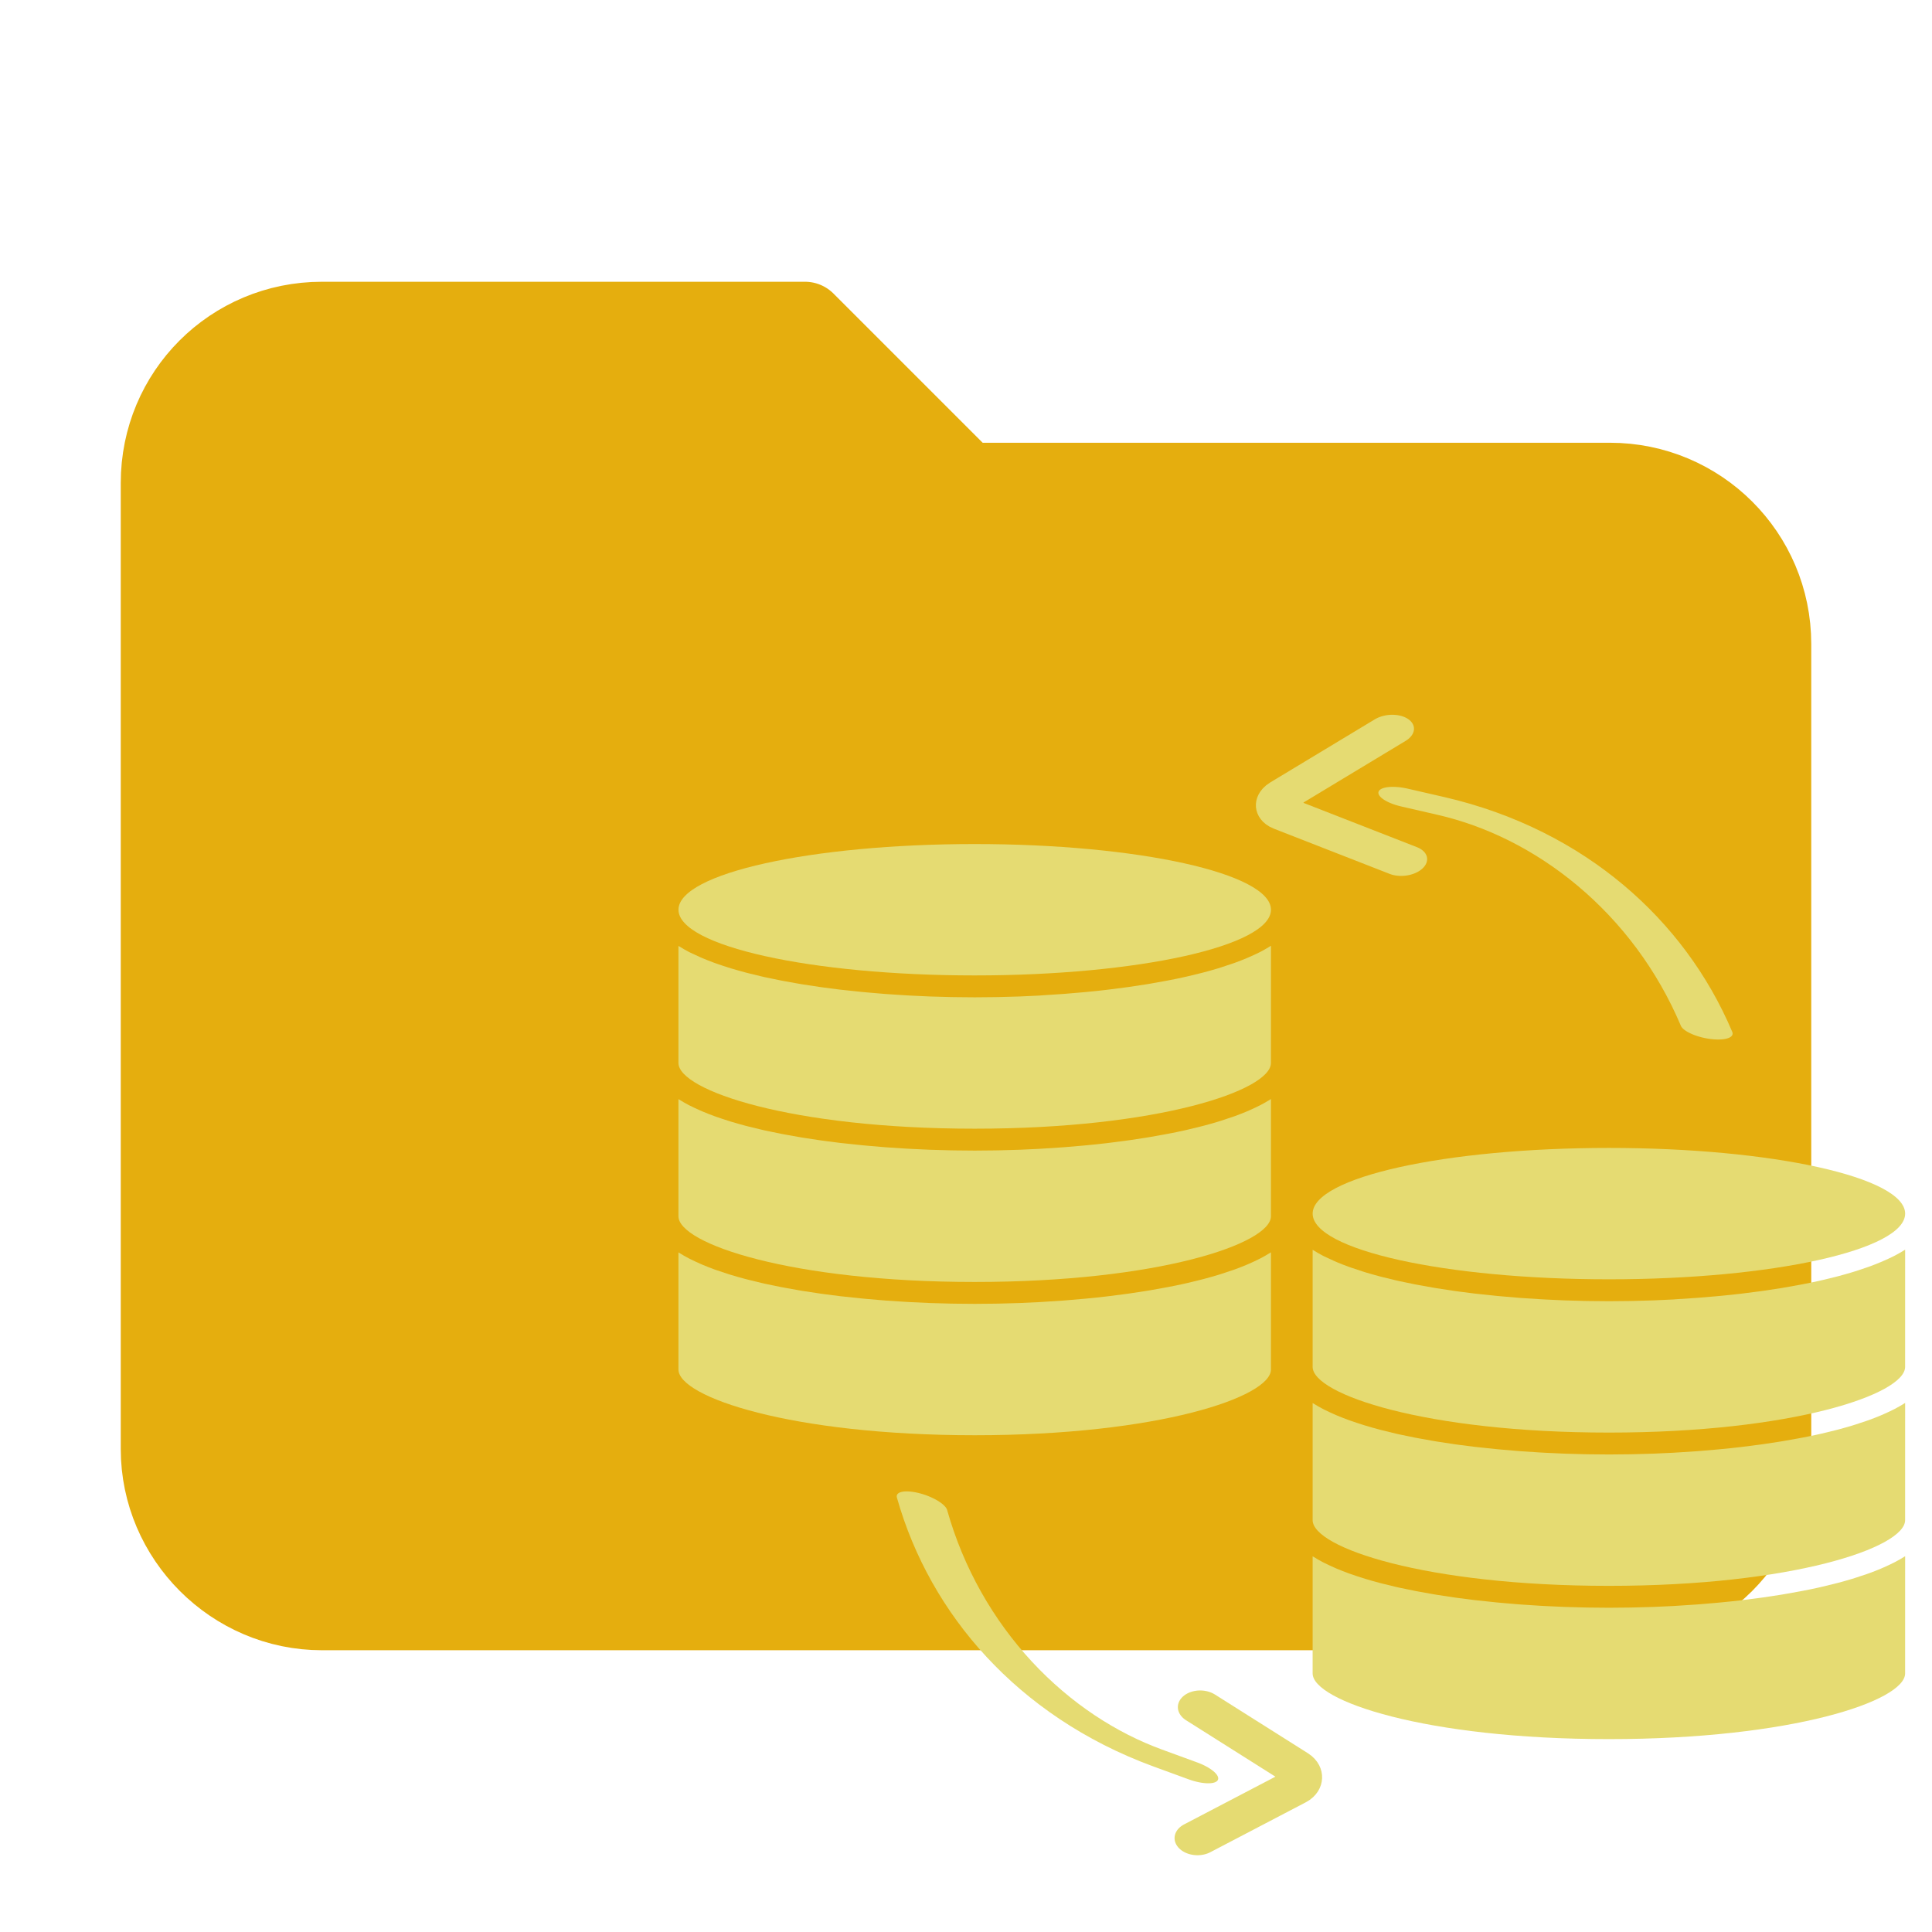 <?xml version="1.0" encoding="UTF-8" standalone="no"?>
<!DOCTYPE svg PUBLIC "-//W3C//DTD SVG 1.1//EN" "http://www.w3.org/Graphics/SVG/1.1/DTD/svg11.dtd">
<svg width="100%" height="100%" viewBox="0 0 24 24" version="1.1" xmlns="http://www.w3.org/2000/svg" xmlns:xlink="http://www.w3.org/1999/xlink" xml:space="preserve" xmlns:serif="http://www.serif.com/" style="fill-rule:evenodd;clip-rule:evenodd;stroke-linecap:round;stroke-linejoin:round;stroke-miterlimit:2;">
    <path d="M10,4L4,4C2.89,4 2,4.89 2,6L2,18C2,19.097 2.903,20 4,20L20,20C21.097,20 22,19.097 22,18L22,8C22,6.89 21.1,6 20,6L12,6L10,4Z" style="fill:rgb(229,174,14);fill-rule:nonzero;stroke:rgb(229,174,14);stroke-width:1px;"/>
    <g transform="matrix(0.146,-0.692,1.959,0.413,-1.427,20.296)">
        <path d="M19.878,8.153C19.878,8.153 19.873,8.247 19.866,8.386C19.826,9.145 18.76,9.85 16.999,10.283C16.998,10.283 16.998,10.283 16.998,10.283" style="fill:none;stroke:rgb(229,219,114);stroke-width:0.33px;stroke-linejoin:miter;stroke-miterlimit:1;"/>
    </g>
    <g transform="matrix(-0.231,0.669,-1.892,-0.653,34.836,14.024)">
        <path d="M19.878,8.153C19.878,8.153 19.873,8.247 19.866,8.386C19.826,9.145 18.76,9.85 16.999,10.283C16.998,10.283 16.998,10.283 16.998,10.283" style="fill:none;stroke:rgb(229,219,114);stroke-width:0.33px;stroke-linejoin:miter;stroke-miterlimit:1;"/>
    </g>
    <g transform="matrix(0.02,0,0,0.017,15.666,14.26)">
        <path d="M400.016,186.352C399.832,186.496 399.594,186.625 399.406,186.77C397.594,188.105 395.68,189.406 393.617,190.68C393.289,190.879 392.93,191.07 392.602,191.273C390.734,192.375 388.77,193.457 386.719,194.512L385.047,195.375C382.688,196.543 380.246,197.68 377.656,198.785L376.129,199.406C373.855,200.352 371.512,201.266 369.098,202.152L367.121,202.879C364.293,203.883 361.379,204.852 358.375,205.793L356.352,206.398C353.734,207.199 351.07,207.945 348.352,208.688C347.633,208.879 346.93,209.078 346.207,209.266C343.008,210.113 339.711,210.91 336.313,211.664C335.512,211.848 334.711,212.016 333.91,212.191C330.969,212.848 327.977,213.477 324.938,214.078L322.809,214.504C319.266,215.188 315.664,215.828 312,216.434C311.113,216.586 310.207,216.719 309.313,216.863C306.113,217.383 302.824,217.879 299.52,218.344L297.543,218.625C293.754,219.156 289.922,219.633 286.055,220.055L283.145,220.375C279.602,220.762 276.039,221.117 272.449,221.449L270.992,221.586C266.992,221.938 262.992,222.23 258.992,222.504L256.016,222.727C252.207,222.969 248.395,223.176 244.574,223.352L243.625,223.398C239.543,223.574 235.461,223.711 231.375,223.801L228.383,223.863C224.266,223.945 220.145,224 216.031,224C211.922,224 207.801,223.945 203.68,223.863L200.688,223.801C196.598,223.703 192.516,223.57 188.441,223.398L187.488,223.352C183.664,223.176 179.852,222.969 176.047,222.727L173.055,222.527C169.055,222.258 165.055,221.961 161.055,221.609L159.602,221.473C156.012,221.148 152.445,220.789 148.902,220.398L145.992,220.078C142.129,219.633 138.301,219.156 134.504,218.648L132.496,218.398C129.191,217.938 125.938,217.441 122.703,216.922C121.809,216.777 120.902,216.641 120.016,216.488C116.355,215.879 112.754,215.238 109.207,214.559L107.078,214.137C104.039,213.535 101.047,212.902 98.105,212.246C97.305,212.07 96.504,211.902 95.703,211.719C92.328,210.953 89.031,210.152 85.809,209.32C85.09,209.137 84.383,208.938 83.664,208.742C80.93,208 78.266,207.238 75.664,206.457L73.641,205.848C70.633,204.91 67.719,203.938 64.895,202.938L62.922,202.207C60.504,201.324 58.16,200.406 55.887,199.465L54.359,198.84C51.785,197.734 49.328,196.602 46.969,195.434L45.297,194.566C43.246,193.512 41.297,192.434 39.414,191.328C39.09,191.129 38.727,190.938 38.398,190.734C36.336,189.465 34.398,188.16 32.609,186.824C32.426,186.68 32.184,186.551 32,186.406L32,272C32,292.039 102,320 216,320C330,320 400,292.039 400,272L400.016,186.352Z" style="fill:rgb(229,219,114);fill-rule:nonzero;"/>
    </g>
    <g transform="matrix(0.02,0,0,0.017,7.788,10.485)">
        <path d="M400.016,186.352C399.832,186.496 399.594,186.625 399.406,186.77C397.594,188.105 395.68,189.406 393.617,190.68C393.289,190.879 392.93,191.07 392.602,191.273C390.734,192.375 388.77,193.457 386.719,194.512L385.047,195.375C382.688,196.543 380.246,197.68 377.656,198.785L376.129,199.406C373.855,200.352 371.512,201.266 369.098,202.152L367.121,202.879C364.293,203.883 361.379,204.852 358.375,205.793L356.352,206.398C353.734,207.199 351.07,207.945 348.352,208.688C347.633,208.879 346.93,209.078 346.207,209.266C343.008,210.113 339.711,210.91 336.313,211.664C335.512,211.848 334.711,212.016 333.91,212.191C330.969,212.848 327.977,213.477 324.938,214.078L322.809,214.504C319.266,215.188 315.664,215.828 312,216.434C311.113,216.586 310.207,216.719 309.313,216.863C306.113,217.383 302.824,217.879 299.52,218.344L297.543,218.625C293.754,219.156 289.922,219.633 286.055,220.055L283.145,220.375C279.602,220.762 276.039,221.117 272.449,221.449L270.992,221.586C266.992,221.938 262.992,222.23 258.992,222.504L256.016,222.727C252.207,222.969 248.395,223.176 244.574,223.352L243.625,223.398C239.543,223.574 235.461,223.711 231.375,223.801L228.383,223.863C224.266,223.945 220.145,224 216.031,224C211.922,224 207.801,223.945 203.68,223.863L200.688,223.801C196.598,223.703 192.516,223.57 188.441,223.398L187.488,223.352C183.664,223.176 179.852,222.969 176.047,222.727L173.055,222.527C169.055,222.258 165.055,221.961 161.055,221.609L159.602,221.473C156.012,221.148 152.445,220.789 148.902,220.398L145.992,220.078C142.129,219.633 138.301,219.156 134.504,218.648L132.496,218.398C129.191,217.938 125.938,217.441 122.703,216.922C121.809,216.777 120.902,216.641 120.016,216.488C116.355,215.879 112.754,215.238 109.207,214.559L107.078,214.137C104.039,213.535 101.047,212.902 98.105,212.246C97.305,212.07 96.504,211.902 95.703,211.719C92.328,210.953 89.031,210.152 85.809,209.32C85.09,209.137 84.383,208.938 83.664,208.742C80.93,208 78.266,207.238 75.664,206.457L73.641,205.848C70.633,204.91 67.719,203.938 64.895,202.938L62.922,202.207C60.504,201.324 58.16,200.406 55.887,199.465L54.359,198.84C51.785,197.734 49.328,196.602 46.969,195.434L45.297,194.566C43.246,193.512 41.297,192.434 39.414,191.328C39.09,191.129 38.727,190.938 38.398,190.734C36.336,189.465 34.398,188.16 32.609,186.824C32.426,186.68 32.184,186.551 32,186.406L32,272C32,292.039 102,320 216,320C330,320 400,292.039 400,272L400.016,186.352Z" style="fill:rgb(229,219,114);fill-rule:nonzero;"/>
    </g>
    <g transform="matrix(0.02,0,0,0.017,15.666,14.26)">
        <path d="M400.016,298.352C399.832,298.496 399.594,298.625 399.406,298.77C397.594,300.105 395.68,301.406 393.617,302.68C393.289,302.879 392.93,303.07 392.602,303.273C390.734,304.375 388.77,305.457 386.719,306.512L385.047,307.375C382.688,308.543 380.246,309.68 377.656,310.785L376.129,311.406C373.855,312.352 371.512,313.266 369.098,314.152L367.121,314.879C364.293,315.883 361.379,316.852 358.375,317.793L356.352,318.398C353.734,319.199 351.07,319.945 348.352,320.688C347.633,320.879 346.93,321.078 346.207,321.266C343.008,322.113 339.711,322.91 336.313,323.664C335.512,323.848 334.711,324.016 333.91,324.191C330.969,324.848 327.977,325.477 324.938,326.078L322.809,326.504C319.266,327.18 315.664,327.824 312,328.434C311.113,328.586 310.207,328.719 309.313,328.863C306.113,329.383 302.824,329.879 299.52,330.344L297.543,330.625C293.754,331.156 289.922,331.633 286.055,332.055L283.145,332.375C279.602,332.762 276.039,333.117 272.449,333.449L270.992,333.586C266.992,333.938 262.992,334.23 258.992,334.504L256.016,334.727C252.207,334.969 248.395,335.176 244.574,335.352L243.625,335.398C239.543,335.574 235.461,335.711 231.375,335.801L228.383,335.863C224.266,335.945 220.145,336 216.031,336C211.922,336 207.801,335.945 203.68,335.863L200.688,335.801C196.598,335.703 192.516,335.57 188.441,335.398L187.488,335.352C183.664,335.176 179.852,334.969 176.047,334.727L173.055,334.527C169.055,334.258 165.055,333.961 161.055,333.609L159.602,333.473C156.012,333.148 152.445,332.789 148.902,332.398L145.992,332.078C142.129,331.633 138.301,331.156 134.504,330.648L132.496,330.398C129.191,329.938 125.938,329.441 122.703,328.922C121.809,328.777 120.902,328.641 120.016,328.488C116.355,327.879 112.754,327.238 109.207,326.559L107.078,326.137C104.039,325.539 101.047,324.91 98.105,324.246C97.305,324.07 96.504,323.902 95.703,323.719C92.328,322.953 89.031,322.152 85.809,321.32C85.09,321.137 84.383,320.938 83.664,320.742C80.93,320 78.266,319.238 75.664,318.457L73.641,317.848C70.633,316.914 67.719,315.945 64.895,314.938L62.922,314.207C60.504,313.324 58.16,312.406 55.887,311.465L54.359,310.84C51.785,309.734 49.328,308.602 46.969,307.434L45.297,306.566C43.246,305.512 41.297,304.434 39.414,303.328C39.09,303.129 38.727,302.938 38.398,302.734C36.336,301.465 34.398,300.16 32.609,298.824C32.426,298.68 32.184,298.551 32,298.406L32,384C32,404.039 102,432 216,432C330,432 400,404.039 400,384L400.016,298.352Z" style="fill:rgb(229,219,114);fill-rule:nonzero;"/>
    </g>
    <g transform="matrix(0.02,0,0,0.017,7.788,10.485)">
        <path d="M400.016,298.352C399.832,298.496 399.594,298.625 399.406,298.77C397.594,300.105 395.68,301.406 393.617,302.68C393.289,302.879 392.93,303.07 392.602,303.273C390.734,304.375 388.77,305.457 386.719,306.512L385.047,307.375C382.688,308.543 380.246,309.68 377.656,310.785L376.129,311.406C373.855,312.352 371.512,313.266 369.098,314.152L367.121,314.879C364.293,315.883 361.379,316.852 358.375,317.793L356.352,318.398C353.734,319.199 351.07,319.945 348.352,320.688C347.633,320.879 346.93,321.078 346.207,321.266C343.008,322.113 339.711,322.91 336.313,323.664C335.512,323.848 334.711,324.016 333.91,324.191C330.969,324.848 327.977,325.477 324.938,326.078L322.809,326.504C319.266,327.18 315.664,327.824 312,328.434C311.113,328.586 310.207,328.719 309.313,328.863C306.113,329.383 302.824,329.879 299.52,330.344L297.543,330.625C293.754,331.156 289.922,331.633 286.055,332.055L283.145,332.375C279.602,332.762 276.039,333.117 272.449,333.449L270.992,333.586C266.992,333.938 262.992,334.23 258.992,334.504L256.016,334.727C252.207,334.969 248.395,335.176 244.574,335.352L243.625,335.398C239.543,335.574 235.461,335.711 231.375,335.801L228.383,335.863C224.266,335.945 220.145,336 216.031,336C211.922,336 207.801,335.945 203.68,335.863L200.688,335.801C196.598,335.703 192.516,335.57 188.441,335.398L187.488,335.352C183.664,335.176 179.852,334.969 176.047,334.727L173.055,334.527C169.055,334.258 165.055,333.961 161.055,333.609L159.602,333.473C156.012,333.148 152.445,332.789 148.902,332.398L145.992,332.078C142.129,331.633 138.301,331.156 134.504,330.648L132.496,330.398C129.191,329.938 125.938,329.441 122.703,328.922C121.809,328.777 120.902,328.641 120.016,328.488C116.355,327.879 112.754,327.238 109.207,326.559L107.078,326.137C104.039,325.539 101.047,324.91 98.105,324.246C97.305,324.07 96.504,323.902 95.703,323.719C92.328,322.953 89.031,322.152 85.809,321.32C85.09,321.137 84.383,320.938 83.664,320.742C80.93,320 78.266,319.238 75.664,318.457L73.641,317.848C70.633,316.914 67.719,315.945 64.895,314.938L62.922,314.207C60.504,313.324 58.16,312.406 55.887,311.465L54.359,310.84C51.785,309.734 49.328,308.602 46.969,307.434L45.297,306.566C43.246,305.512 41.297,304.434 39.414,303.328C39.09,303.129 38.727,302.938 38.398,302.734C36.336,301.465 34.398,300.16 32.609,298.824C32.426,298.68 32.184,298.551 32,298.406L32,384C32,404.039 102,432 216,432C330,432 400,404.039 400,384L400.016,298.352Z" style="fill:rgb(229,219,114);fill-rule:nonzero;"/>
    </g>
    <g transform="matrix(0.02,0,0,0.017,15.666,14.26)">
        <path d="M400.016,74.352C399.832,74.496 399.594,74.625 399.406,74.77C397.594,76.105 395.68,77.406 393.617,78.68C393.289,78.879 392.93,79.07 392.602,79.273C390.734,80.375 388.77,81.457 386.719,82.473L385.047,83.336C382.688,84.504 380.246,85.641 377.656,86.742L376.129,87.367C373.855,88.313 371.512,89.227 369.098,90.113L367.121,90.84C364.293,91.844 361.379,92.813 358.375,93.754L356.352,94.359C353.734,95.16 351.07,95.902 348.352,96.648C347.633,96.84 346.93,97.039 346.207,97.223C343.008,98.07 339.711,98.871 336.313,99.625C335.512,99.809 334.711,99.977 333.91,100.152C330.969,100.809 327.977,101.438 324.938,102.039L322.809,102.465C319.266,103.148 315.664,103.789 312,104.391C311.113,104.543 310.207,104.68 309.313,104.824C306.113,105.344 302.824,105.84 299.52,106.305L297.543,106.586C293.754,107.117 289.922,107.594 286.055,108.016L283.145,108.336C279.602,108.719 276.039,109.078 272.449,109.406L270.992,109.543C266.992,109.895 262.992,110.191 258.992,110.465L256.016,110.727C252.207,110.969 248.395,111.176 244.574,111.352L243.625,111.398C239.543,111.574 235.461,111.711 231.375,111.801L228.383,111.863C224.266,111.945 220.145,112 216.031,112C211.922,112 207.801,111.945 203.68,111.863L200.688,111.801C196.598,111.703 192.516,111.57 188.441,111.398L187.488,111.352C183.664,111.176 179.852,110.969 176.047,110.727L173.055,110.527C169.055,110.258 165.055,109.961 161.055,109.609L159.602,109.473C156.012,109.148 152.445,108.789 148.902,108.398L145.992,108.078C142.129,107.633 138.301,107.156 134.504,106.648L132.496,106.398C129.191,105.938 125.938,105.441 122.703,104.922C121.809,104.777 120.902,104.641 120.016,104.488C116.355,103.879 112.754,103.238 109.207,102.559L107.078,102.137C104.039,101.535 101.047,100.902 98.105,100.246C97.305,100.07 96.504,99.902 95.703,99.719C92.328,98.953 89.031,98.152 85.809,97.32C85.09,97.137 84.383,96.938 83.664,96.742C80.93,96 78.266,95.238 75.664,94.457L73.641,93.848C70.633,92.91 67.719,91.938 64.895,90.938L62.922,90.207C60.504,89.324 58.16,88.406 55.887,87.465L54.359,86.84C51.785,85.734 49.328,84.602 46.969,83.434L45.297,82.566C43.246,81.512 41.297,80.434 39.414,79.367C39.09,79.168 38.727,78.977 38.398,78.777C36.336,77.504 34.398,76.199 32.609,74.863C32.426,74.719 32.184,74.594 32,74.449L32,160C32,180 102,208 216,208C330,208 400,180 400,160L400.016,74.352Z" style="fill:rgb(229,219,114);fill-rule:nonzero;"/>
    </g>
    <g transform="matrix(0.02,0,0,0.017,7.788,10.485)">
        <path d="M400.016,74.352C399.832,74.496 399.594,74.625 399.406,74.77C397.594,76.105 395.68,77.406 393.617,78.68C393.289,78.879 392.93,79.07 392.602,79.273C390.734,80.375 388.77,81.457 386.719,82.473L385.047,83.336C382.688,84.504 380.246,85.641 377.656,86.742L376.129,87.367C373.855,88.313 371.512,89.227 369.098,90.113L367.121,90.84C364.293,91.844 361.379,92.813 358.375,93.754L356.352,94.359C353.734,95.16 351.07,95.902 348.352,96.648C347.633,96.84 346.93,97.039 346.207,97.223C343.008,98.07 339.711,98.871 336.313,99.625C335.512,99.809 334.711,99.977 333.91,100.152C330.969,100.809 327.977,101.438 324.938,102.039L322.809,102.465C319.266,103.148 315.664,103.789 312,104.391C311.113,104.543 310.207,104.68 309.313,104.824C306.113,105.344 302.824,105.84 299.52,106.305L297.543,106.586C293.754,107.117 289.922,107.594 286.055,108.016L283.145,108.336C279.602,108.719 276.039,109.078 272.449,109.406L270.992,109.543C266.992,109.895 262.992,110.191 258.992,110.465L256.016,110.727C252.207,110.969 248.395,111.176 244.574,111.352L243.625,111.398C239.543,111.574 235.461,111.711 231.375,111.801L228.383,111.863C224.266,111.945 220.145,112 216.031,112C211.922,112 207.801,111.945 203.68,111.863L200.688,111.801C196.598,111.703 192.516,111.57 188.441,111.398L187.488,111.352C183.664,111.176 179.852,110.969 176.047,110.727L173.055,110.527C169.055,110.258 165.055,109.961 161.055,109.609L159.602,109.473C156.012,109.148 152.445,108.789 148.902,108.398L145.992,108.078C142.129,107.633 138.301,107.156 134.504,106.648L132.496,106.398C129.191,105.938 125.938,105.441 122.703,104.922C121.809,104.777 120.902,104.641 120.016,104.488C116.355,103.879 112.754,103.238 109.207,102.559L107.078,102.137C104.039,101.535 101.047,100.902 98.105,100.246C97.305,100.07 96.504,99.902 95.703,99.719C92.328,98.953 89.031,98.152 85.809,97.32C85.09,97.137 84.383,96.938 83.664,96.742C80.93,96 78.266,95.238 75.664,94.457L73.641,93.848C70.633,92.91 67.719,91.938 64.895,90.938L62.922,90.207C60.504,89.324 58.16,88.406 55.887,87.465L54.359,86.84C51.785,85.734 49.328,84.602 46.969,83.434L45.297,82.566C43.246,81.512 41.297,80.434 39.414,79.367C39.09,79.168 38.727,78.977 38.398,78.777C36.336,77.504 34.398,76.199 32.609,74.863C32.426,74.719 32.184,74.594 32,74.449L32,160C32,180 102,208 216,208C330,208 400,180 400,160L400.016,74.352Z" style="fill:rgb(229,219,114);fill-rule:nonzero;"/>
    </g>
    <g transform="matrix(0.02,0,0,0.017,15.666,14.26)">
        <path d="M400.016,48C400.016,21.492 317.637,0 216.016,0C114.395,0 32.016,21.492 32.016,48C32.016,74.508 114.395,96 216.016,96C317.637,96 400.016,74.508 400.016,48Z" style="fill:rgb(229,219,114);fill-rule:nonzero;"/>
    </g>
    <g transform="matrix(0.02,0,0,0.017,7.788,10.485)">
        <path d="M400.016,48C400.016,21.492 317.637,0 216.016,0C114.395,0 32.016,21.492 32.016,48C32.016,74.508 114.395,96 216.016,96C317.637,96 400.016,74.508 400.016,48Z" style="fill:rgb(229,219,114);fill-rule:nonzero;"/>
    </g>
    <g transform="matrix(-0.068,-0.674,1.055,-0.106,10.098,24.112)">
        <path d="M18.632,8.153C18.632,8.153 19.312,7.302 19.668,6.858C19.707,6.808 19.787,6.778 19.874,6.778C19.961,6.779 20.04,6.812 20.077,6.862C20.408,7.307 21.035,8.153 21.035,8.153" style="fill:none;stroke:rgb(229,219,114);stroke-width:0.56px;stroke-linejoin:miter;stroke-miterlimit:1;"/>
    </g>
    <g transform="matrix(-0.017,0.677,-0.906,-0.022,22.616,8.775)">
        <path d="M18.632,8.153C18.632,8.153 19.312,7.302 19.668,6.858C19.711,6.804 19.79,6.771 19.875,6.772C19.959,6.773 20.037,6.807 20.078,6.863C20.409,7.309 21.035,8.153 21.035,8.153" style="fill:none;stroke:rgb(229,219,114);stroke-width:0.62px;stroke-linejoin:miter;stroke-miterlimit:1;"/>
    </g>
</svg>
